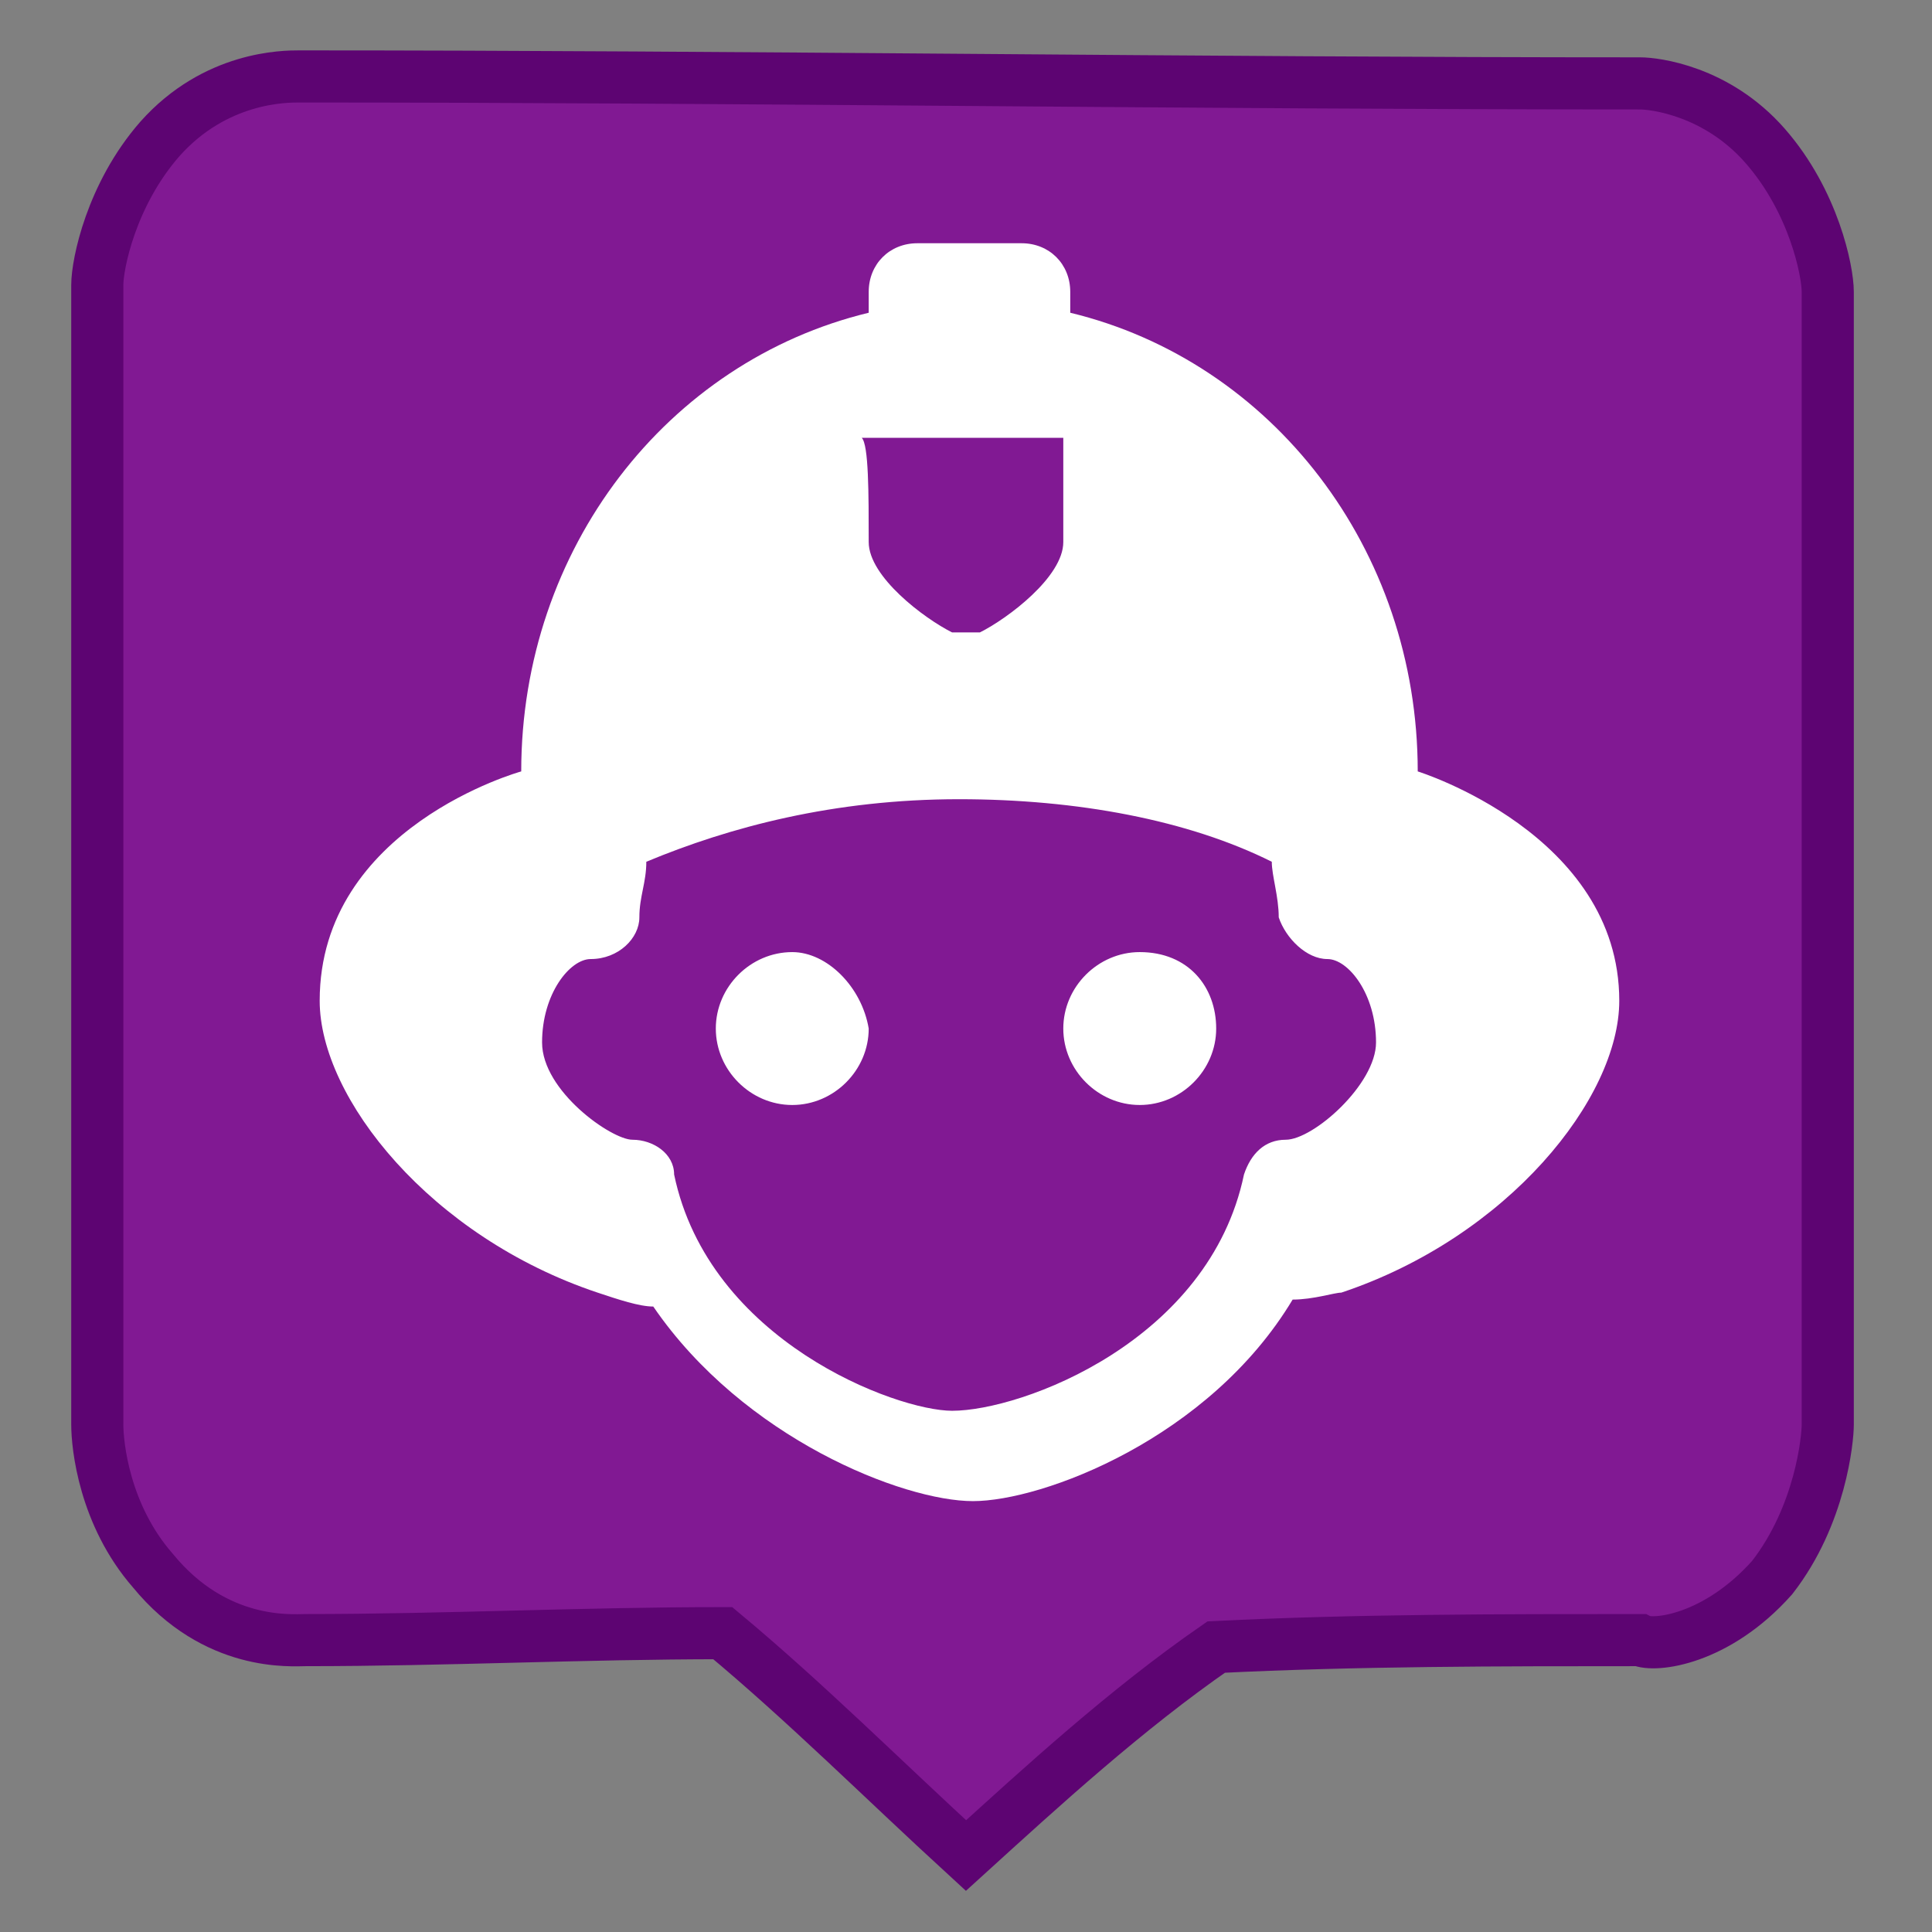 <?xml version="1.0" encoding="utf-8"?>
<!-- Generator: Adobe Illustrator 19.0.0, SVG Export Plug-In . SVG Version: 6.00 Build 0)  -->
<svg version="1.1" id="Capa_1" xmlns="http://www.w3.org/2000/svg" xmlns:xlink="http://www.w3.org/1999/xlink" x="0px" y="0px"
	 viewBox="-291 383.3 27.8 27.8" style="enable-background:new -291 383.3 27.8 27.8;" xml:space="preserve">
<rect x="-291" y="383.3" width="27.8" height="27.8" fill="#808080" stroke="none"/>
<style type="text/css">
	.st0{fill:#811993;stroke:#5D0472;stroke-width:0.75;stroke-miterlimit:10;}
	.st1{fill:#FFFFFF;}
</style>
<path class="st0" d="M-277.1,410c-1.2-1.1-2.3-2.2-3.5-3.2c-2,0-4,0.1-6,0.1c-0.2,0-1.3,0.1-2.2-1c-0.7-0.8-0.8-1.8-0.8-2.1
	c0-5.5,0-11,0-16.4c0-0.3,0.2-1.3,0.9-2.1c0.8-0.9,1.8-0.9,2-0.9c6.4,0,12.9,0.1,19.3,0.1c0.2,0,1.1,0.1,1.8,0.9
	c0.7,0.8,0.9,1.8,0.9,2.1c0,5.4,0,10.9,0,16.3c0,0.2-0.1,1.3-0.8,2.2c-0.8,0.9-1.7,1-1.9,0.9c-2,0-4.1,0-6.1,0.1
	C-274.8,407.9-276,409-277.1,410z"/>
<path d="M-277.1,407.1"/>
<g>
	<path class="st1" d="M-273.5,398.1c0,0.6-0.5,1.1-1.1,1.1c-0.6,0-1.1-0.5-1.1-1.1c0-0.6,0.5-1.1,1.1-1.1
		C-273.9,397-273.5,397.5-273.5,398.1z M-279.6,397c-0.6,0-1.1,0.5-1.1,1.1c0,0.6,0.5,1.1,1.1,1.1s1.1-0.5,1.1-1.1
		C-278.6,397.5-279.1,397-279.6,397z M-267.7,397.7c0,1.4-1.6,3.4-4,4.2c-0.1,0-0.4,0.1-0.7,0.1c-1.2,2-3.6,2.9-4.6,2.9
		c-1,0-3.3-0.9-4.6-2.8c-0.2,0-0.5-0.1-0.8-0.2c-2.4-0.8-4-2.8-4-4.2c0-2.5,2.9-3.3,2.9-3.3c0-3.2,2.1-5.9,5-6.6v-0.3
		c0-0.4,0.3-0.7,0.7-0.7h1.5c0.4,0,0.7,0.3,0.7,0.7v0.3c2.9,0.7,5,3.4,5,6.6C-270.6,394.4-267.7,395.3-267.7,397.7z M-278.5,391.1
		c0,0.5,0.8,1.1,1.2,1.3c0.1,0,0.2,0,0.2,0c0.1,0,0.2,0,0.2,0c0.4-0.2,1.2-0.8,1.2-1.3c0-0.7,0-1.5,0-1.5h-2.9
		C-278.5,389.7-278.5,390.4-278.5,391.1z M-273.1,400.2c0.1-0.3,0.3-0.5,0.6-0.5c0.4,0,1.3-0.8,1.3-1.4c0-0.7-0.4-1.2-0.7-1.2
		c-0.3,0-0.6-0.3-0.7-0.6c0-0.3-0.1-0.6-0.1-0.8c-1.2-0.6-2.8-0.9-4.5-0.9c-1.8,0-3.3,0.4-4.5,0.9c0,0.3-0.1,0.5-0.1,0.8
		c0,0.3-0.3,0.6-0.7,0.6c-0.3,0-0.7,0.5-0.7,1.2c0,0.7,1,1.4,1.3,1.4c0.3,0,0.6,0.2,0.6,0.5c0.5,2.4,3.2,3.4,4,3.4
		C-276.3,403.6-273.6,402.6-273.1,400.2z"/>
</g>
</svg>

